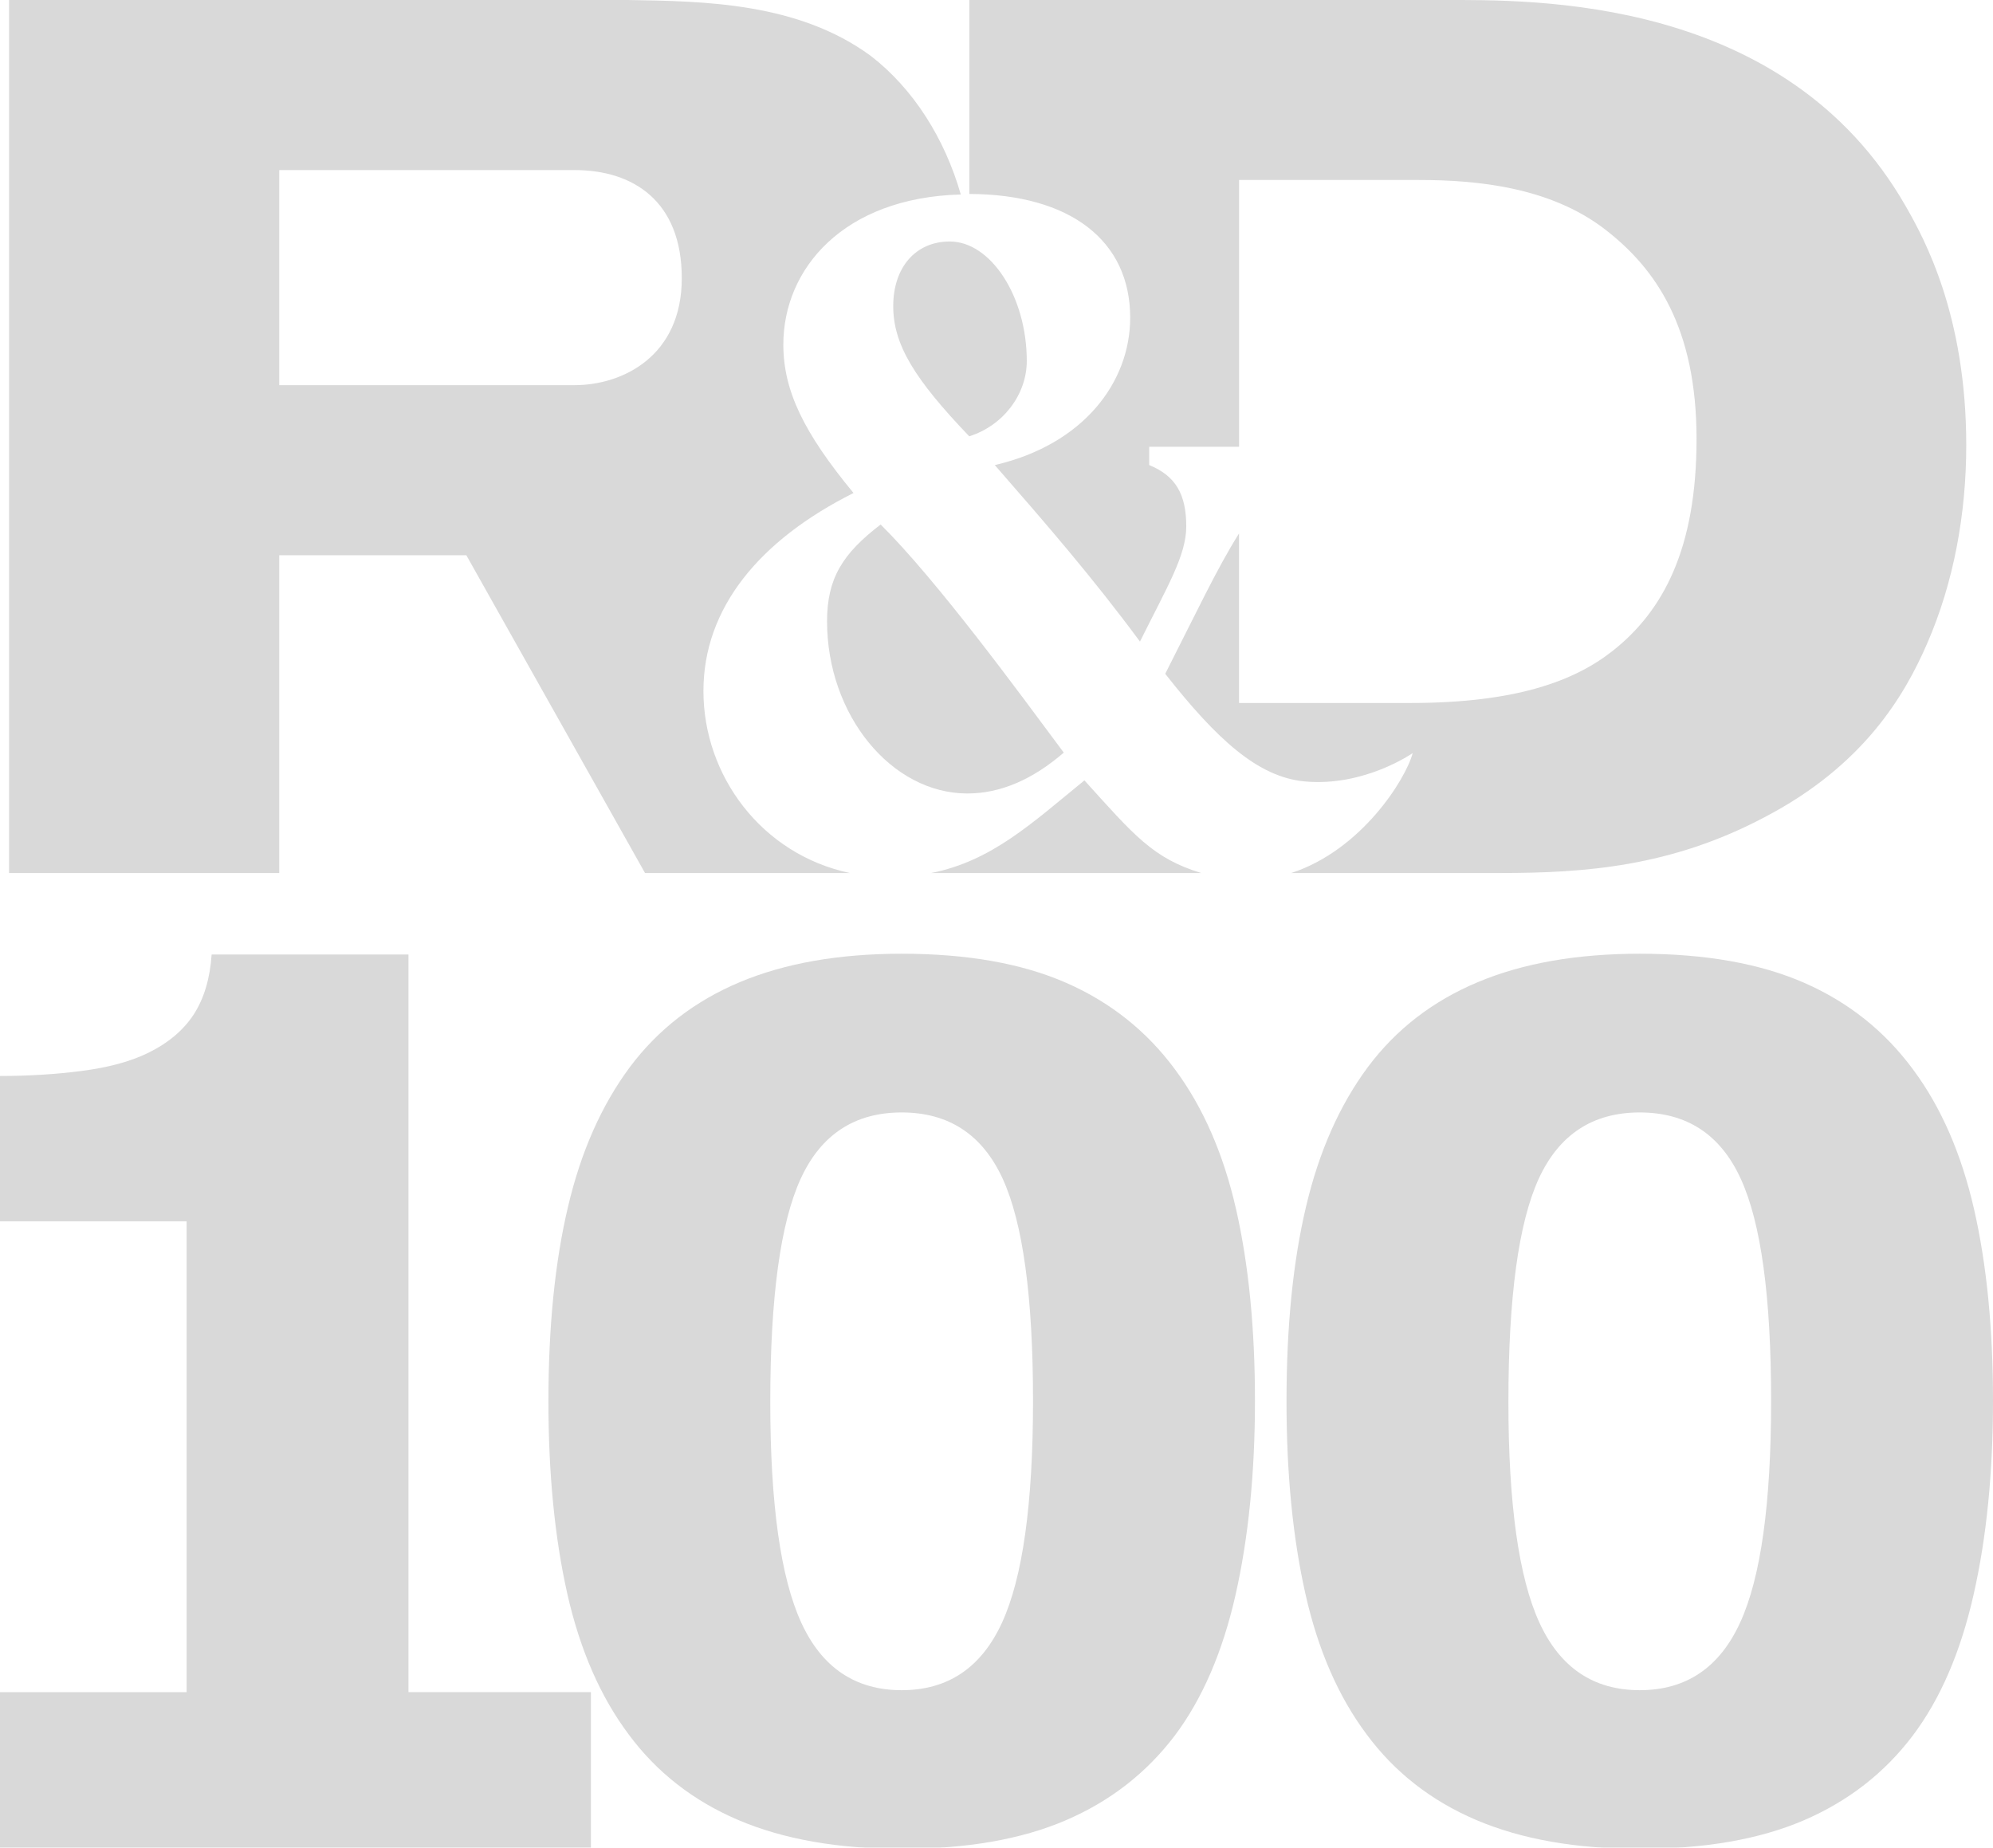 <?xml version="1.0" encoding="utf-8"?>
<!-- Generator: Adobe Illustrator 24.3.0, SVG Export Plug-In . SVG Version: 6.00 Build 0)  -->
<svg version="1.1" id="Layer_1" xmlns="http://www.w3.org/2000/svg" xmlns:xlink="http://www.w3.org/1999/xlink" x="0px" y="0px"
	 viewBox="0 0 418.02 387.53" style="enable-background:new 0 0 418.02 387.53;" xml:space="preserve">
<style type="text/css">
	.st0{opacity:0.15;}
</style>
<g class="st0">
	<g>
		<path d="M418.02,293.79c0,15.19-1.36,28.76-4.09,40.75c-2.72,11.99-6.97,21.83-12.75,29.49c-5.93,7.84-13.55,13.76-22.84,17.75
			c-9.31,4-20.78,5.99-34.41,5.99c-13.39,0-24.83-2.02-34.29-6.05c-9.46-4.03-17.11-10.02-22.97-17.93
			c-5.93-7.91-10.22-17.73-12.86-29.48c-2.65-11.77-3.97-25.23-3.97-40.4c0-15.67,1.35-29.27,4.09-40.82
			c2.72-11.55,7.05-21.32,12.99-29.31c5.92-7.92,13.62-13.85,23.09-17.81c9.45-3.96,20.77-5.94,33.92-5.94
			c13.71,0,25.22,2.04,34.52,6.11c9.3,4.08,16.92,10.16,22.85,18.23c5.87,7.91,10.1,17.66,12.75,29.25
			C416.7,265.22,418.02,278.61,418.02,293.79z M371.48,293.79c0-21.82-2.12-37.34-6.38-46.59c-4.24-9.25-11.31-13.88-21.17-13.88
			c-9.86,0-16.92,4.63-21.18,13.88c-4.24,9.25-6.37,24.86-6.37,46.83c0,21.4,2.17,36.85,6.5,46.29
			c4.34,9.45,11.35,14.17,21.05,14.17c9.71,0,16.72-4.72,21.05-14.17C369.32,330.88,371.48,315.36,371.48,293.79z"/>
		<path d="M263.22,293.79c0,15.19-1.37,28.76-4.08,40.75c-2.72,11.99-6.99,21.83-12.75,29.49c-5.95,7.84-13.56,13.76-22.86,17.75
			c-9.3,4-20.76,5.99-34.39,5.99c-13.39,0-24.84-2.02-34.29-6.05c-9.46-4.03-17.11-10.02-22.97-17.93
			c-5.93-7.91-10.22-17.73-12.88-29.48c-2.65-11.77-3.97-25.23-3.97-40.4c0-15.67,1.37-29.27,4.11-40.82
			c2.71-11.55,7.05-21.32,12.99-29.31c5.94-7.92,13.63-13.85,23.09-17.81c9.45-3.96,20.77-5.94,33.92-5.94
			c13.71,0,25.22,2.04,34.51,6.11c9.3,4.08,16.92,10.16,22.86,18.23c5.85,7.91,10.11,17.66,12.75,29.25
			C261.9,265.22,263.22,278.61,263.22,293.79z M216.67,293.79c0-21.82-2.13-37.34-6.37-46.59c-4.26-9.25-11.32-13.88-21.17-13.88
			c-9.87,0-16.92,4.63-21.18,13.88c-4.25,9.25-6.39,24.86-6.39,46.83c0,21.4,2.17,36.85,6.5,46.29
			c4.33,9.45,11.36,14.17,21.06,14.17c9.7,0,16.71-4.72,21.05-14.17C214.5,330.88,216.67,315.36,216.67,293.79z"/>
		<path d="M123.93,387.53H0V354.9h39.14v-98.75H0v-30.48c5.98,0,11.72-0.35,17.21-1.07c5.48-0.71,10.06-1.94,13.71-3.7
			c4.33-2.1,7.56-4.82,9.73-8.16c2.16-3.35,3.4-7.53,3.74-12.55h41.28v154.7h38.27V387.53z"/>
	</g>
	<g>
		<path d="M227.45,163.67c-10.98,8.95-19.44,16.92-32.13,19.43h56.62C241.79,179.99,237.87,175.18,227.45,163.67 M143,58.35
			c0,16.36-12.41,22.43-22.49,22.43H58.57V35.67h61.94C132.83,35.67,143,42.19,143,58.35 M201.52,40.79
			c-3.37-11.77-10-22.26-18.95-29.12C167.32,0.52,147.69,0.25,131.66,0H1.9v183.1h56.67v-66.65h39.24l37.48,66.65h42.96
			c-18.56-3.94-30.71-20.46-30.71-38.16c0-17.38,11.67-31.6,31.48-41.54C168.6,90.77,164.3,81.96,164.3,72.27
			C164.3,56.38,176.88,41.45,201.52,40.79 M412.41,93.37c0-27.24-8.79-43.31-12.66-50.06C374.42-1.03,321.45,0,302.59,0h-99.27
			v40.68c21.12,0.07,33.73,9.75,33.73,25.95c0,13.53-9.81,26.62-28.4,30.91c10.83,12.41,20.43,23.47,30.45,37.02
			c5.72-11.51,9.71-18.06,9.71-24.15c0-6.77-2.24-10.61-7.77-12.87v-3.84h18.85V37.75h37.75c12.15,0,27.5,1.48,39.02,10.37
			c10.73,8.28,19.18,20.67,19.18,43.95c0,22.98-6.98,36.09-17.63,44.47c-7.92,6.24-20.15,10.9-42.38,10.9h-35.95v-35.56
			c-4.54,7.18-9.1,16.89-15.48,29.44c10.83,13.77,19.45,21.65,29.22,22.57c12.53,1.18,22.68-5.94,22.68-5.94
			c-1.43,5.44-10.75,20.37-25.47,25.15h43.9c17.58,0,35.67-1.29,55.31-11.67c20.93-10.89,29.46-25.68,34.1-36.31
			C409.82,122.16,412.41,107.64,412.41,93.37"/>
		<path d="M184.71,110.01c-7.97,6.09-11.24,11.28-11.24,20.3c0,19.64,13.48,36.11,29.43,36.11c6.95,0,13.69-2.93,20.22-8.57
			C213.73,145.22,196.56,121.75,184.71,110.01 M215.36,75.71c0-13.54-7.56-25.06-16.15-25.06c-7.16,0-11.86,5.42-11.86,13.55
			c0,8.12,4.5,15.34,15.94,27.31C210.46,89.25,215.36,82.7,215.36,75.71"/>
	</g>
</g>
</svg>
